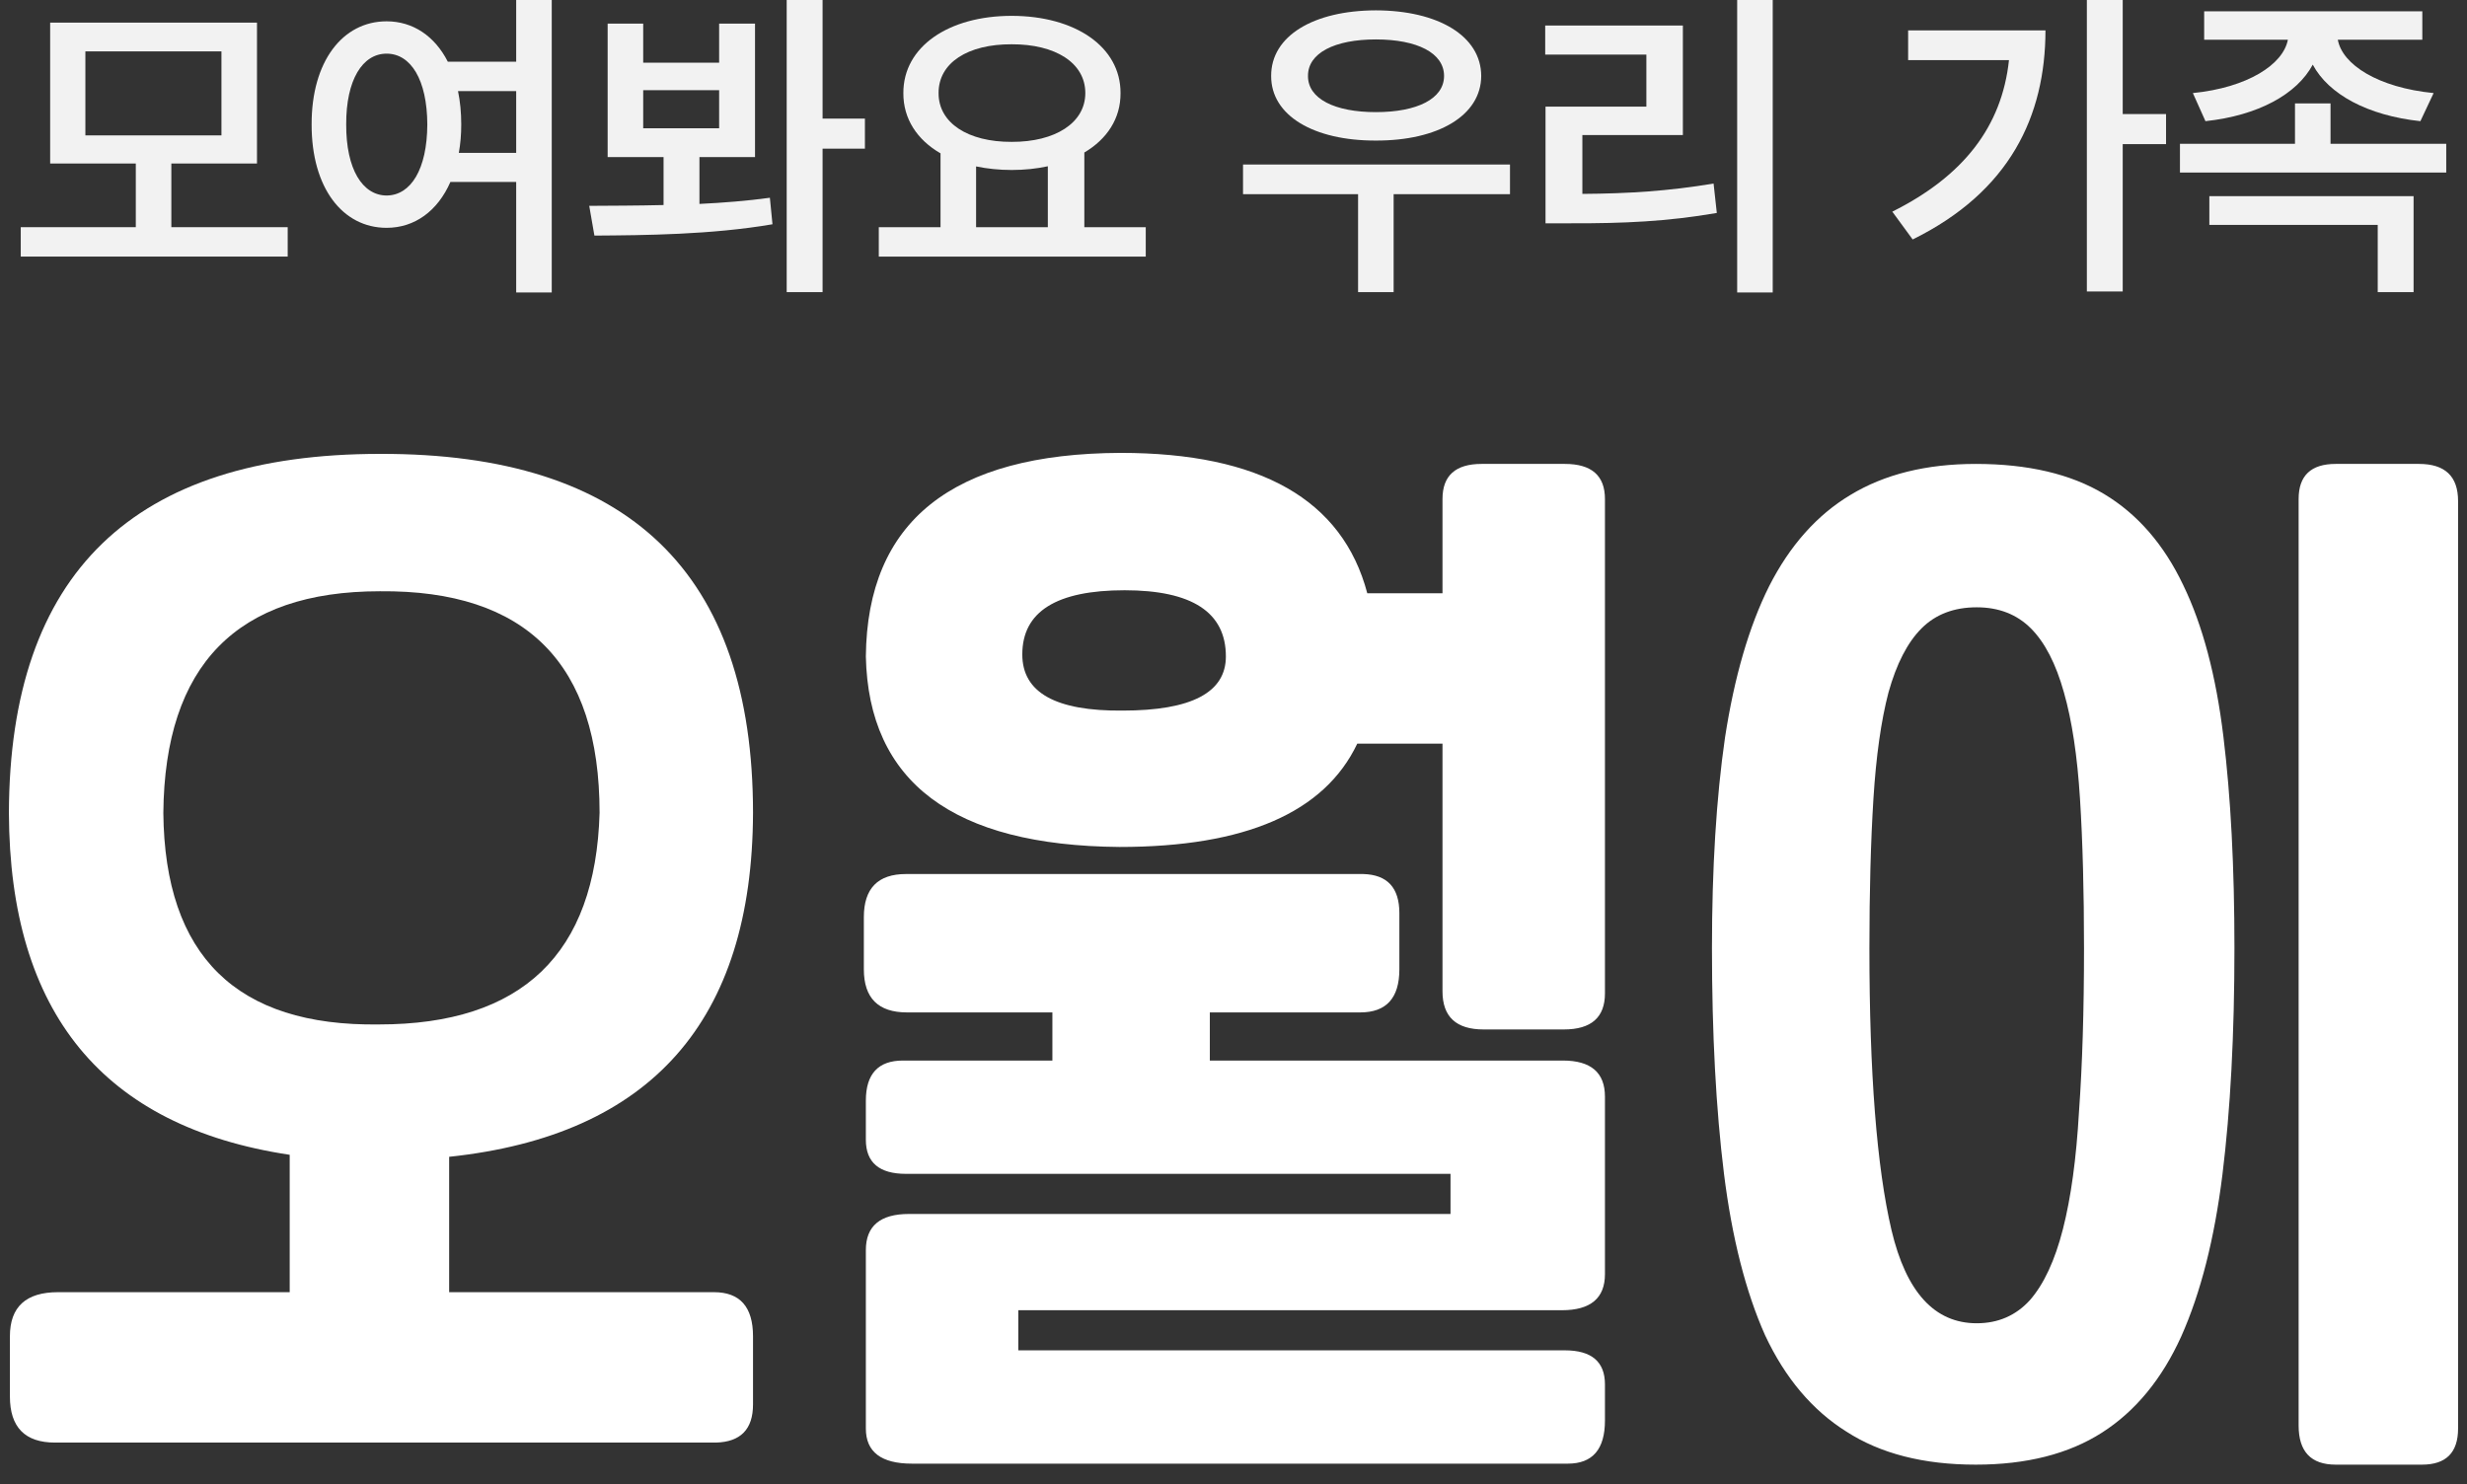 <svg width="123" height="74" viewBox="0 0 123 74" fill="none" xmlns="http://www.w3.org/2000/svg">
<rect x="0" y="0" width="123" height="74" fill="#333333" stroke="none"/>
<path d="M14.344 11.328V12.794H1.035V11.328H6.771V8.153H2.501V1.128H12.813V8.153H8.543V11.328H14.344ZM4.257 6.751H11.041V2.562H4.257V6.751Z" fill="#F2F2F2"/>
<path d="M19.275 1.063C20.588 1.063 21.676 1.797 22.328 3.078H25.736V0H27.509V14.582H25.736V9.072H22.457C21.821 10.522 20.677 11.36 19.275 11.36C17.084 11.36 15.529 9.37 15.537 6.204C15.529 3.062 17.084 1.063 19.275 1.063ZM17.261 6.204C17.253 8.443 18.075 9.74 19.275 9.749C20.483 9.74 21.297 8.443 21.305 6.204C21.297 3.98 20.483 2.675 19.275 2.675C18.075 2.675 17.253 3.98 17.261 6.204ZM22.836 4.544C22.941 5.052 22.997 5.607 22.997 6.204C22.997 6.703 22.957 7.178 22.876 7.622H25.736V4.544H22.836Z" fill="#F2F2F2"/>
<path d="M32.069 1.176V3.126H35.855V1.176H37.644V7.831H34.873V10.168C36.073 10.111 37.265 10.014 38.385 9.861L38.514 11.183C35.461 11.706 32.133 11.73 29.636 11.747L29.378 10.264C30.482 10.256 31.755 10.256 33.084 10.224V7.831H30.296V1.176H32.069ZM32.069 6.397H35.855V4.496H32.069V6.397ZM39.223 14.566V0H41.012V5.914H43.123V7.412H41.012V14.566H39.223Z" fill="#F2F2F2"/>
<path d="M57.125 11.328V12.794H43.815V11.328H46.893V7.646C45.733 6.977 45.032 5.93 45.04 4.641C45.032 2.32 47.304 0.79 50.438 0.79C53.588 0.79 55.876 2.32 55.868 4.641C55.876 5.914 55.191 6.937 54.063 7.605V11.328H57.125ZM46.796 4.641C46.788 6.131 48.263 7.082 50.438 7.074C52.605 7.082 54.112 6.131 54.112 4.641C54.112 3.126 52.605 2.199 50.438 2.208C48.263 2.199 46.788 3.126 46.796 4.641ZM48.666 11.328H52.243V8.29C51.687 8.411 51.083 8.476 50.438 8.476C49.81 8.476 49.213 8.411 48.666 8.298V11.328Z" fill="#F2F2F2"/>
<path d="M75.285 8.202V9.684H69.484V14.566H67.711V9.684H61.975V8.202H75.285ZM63.377 3.787C63.369 1.789 65.496 0.524 68.598 0.516C71.7 0.524 73.843 1.789 73.851 3.787C73.843 5.761 71.7 7.017 68.598 7.009C65.496 7.017 63.369 5.761 63.377 3.787ZM65.214 3.787C65.206 4.923 66.543 5.591 68.598 5.591C70.66 5.591 71.998 4.923 71.998 3.787C71.998 2.643 70.66 1.966 68.598 1.966C66.543 1.966 65.206 2.643 65.214 3.787Z" fill="#F2F2F2"/>
<path d="M88.385 0V14.582H86.612V0H88.385ZM77.041 2.723V1.273H83.905V6.735H78.894V9.668C81.19 9.652 83.164 9.531 85.436 9.152L85.597 10.619C83.124 11.046 80.948 11.142 78.33 11.134H77.057V5.317H82.085V2.723H77.041Z" fill="#F2F2F2"/>
<path d="M105.835 0V5.688H107.995V7.187H105.835V14.534H104.047V0H105.835ZM94.347 10.554C97.892 8.782 99.809 6.316 100.164 2.997H95.136V1.515H101.984C101.976 5.793 100.204 9.555 95.362 11.94L94.347 10.554Z" fill="#F2F2F2"/>
<path d="M120.772 0.564V1.982H116.559C116.784 3.223 118.565 4.367 121.336 4.641L120.676 6.042C118.049 5.761 116.1 4.705 115.31 3.223C114.521 4.697 112.587 5.761 109.96 6.042L109.332 4.641C112.063 4.367 113.836 3.215 114.069 1.982H109.896V0.564H120.772ZM108.688 8.604V7.17H114.424V5.156H116.196V7.17H121.965V8.604H108.688ZM110.154 11.215V9.781H120.337V14.566H118.549V11.215H110.154Z" fill="#F2F2F2"/>
<path d="M18.944 22.632C31.344 22.599 37.544 28.565 37.544 40.532C37.511 50.899 32.461 56.615 22.394 57.682V64.432H35.594C36.894 64.432 37.544 65.165 37.544 66.632V70.032C37.544 71.265 36.928 71.899 35.694 71.932H2.744C1.244 71.932 0.494 71.165 0.494 69.632V66.632C0.494 65.165 1.294 64.432 2.894 64.432H14.444V57.582C5.144 56.182 0.478 50.499 0.444 40.532C0.478 28.599 6.644 22.632 18.944 22.632ZM18.894 51.082C26.028 51.082 29.694 47.565 29.894 40.532C29.894 33.099 26.244 29.415 18.944 29.482C11.811 29.482 8.211 33.165 8.144 40.532C8.211 47.665 11.794 51.182 18.894 51.082Z" fill="white"/>
<path d="M45.17 58.532C43.836 58.532 43.17 57.965 43.17 56.832V54.882C43.17 53.549 43.786 52.882 45.02 52.882H52.47V50.482H45.22C43.786 50.482 43.07 49.765 43.07 48.332V45.732C43.07 44.299 43.77 43.582 45.17 43.582H67.97C69.17 43.615 69.77 44.265 69.77 45.532V48.332C69.77 49.765 69.12 50.482 67.82 50.482H60.32V52.882H77.92C79.32 52.882 80.02 53.482 80.02 54.682V63.532C80.02 64.732 79.303 65.332 77.87 65.332H50.77V67.332H78.02C79.353 67.332 80.02 67.899 80.02 69.032V70.832C80.02 72.265 79.403 72.982 78.17 72.982H45.47C43.936 72.982 43.17 72.399 43.17 71.232V62.332C43.17 61.132 43.886 60.532 45.32 60.532H72.32V58.532H45.17ZM55.87 22.582C62.836 22.582 66.936 24.915 68.17 29.582H71.92V24.882C71.92 23.715 72.57 23.132 73.87 23.132H78.02C79.353 23.132 80.02 23.715 80.02 24.882V49.532C80.02 50.732 79.336 51.332 77.97 51.332H73.97C72.603 51.332 71.92 50.699 71.92 49.432V37.082H67.67C66.036 40.515 62.086 42.232 55.82 42.232C47.52 42.165 43.303 38.999 43.17 32.732C43.236 25.999 47.47 22.615 55.87 22.582ZM55.97 35.432C59.403 35.432 61.12 34.532 61.12 32.732C61.12 30.532 59.436 29.432 56.07 29.432C52.67 29.432 50.97 30.499 50.97 32.632C50.97 34.532 52.636 35.465 55.97 35.432Z" fill="white"/>
<path d="M122.555 71.232C122.555 72.432 121.955 73.032 120.755 73.032H116.455C115.222 73.032 114.605 72.382 114.605 71.082V24.882C114.605 23.715 115.222 23.132 116.455 23.132H120.605C121.905 23.132 122.555 23.749 122.555 24.982V71.232ZM98.505 23.132C101.105 23.132 103.239 23.632 104.905 24.632C106.572 25.632 107.889 27.149 108.855 29.182C109.822 31.182 110.489 33.699 110.855 36.732C111.222 39.732 111.405 43.249 111.405 47.282C111.405 51.582 111.205 55.349 110.805 58.582C110.405 61.782 109.722 64.465 108.755 66.632C107.789 68.765 106.472 70.365 104.805 71.432C103.139 72.499 101.039 73.032 98.505 73.032C95.905 73.032 93.755 72.482 92.055 71.382C90.355 70.315 89.005 68.715 88.005 66.582C87.039 64.415 86.355 61.732 85.955 58.532C85.555 55.299 85.355 51.549 85.355 47.282C85.355 43.282 85.572 39.782 86.005 36.782C86.472 33.749 87.205 31.232 88.205 29.232C89.239 27.199 90.589 25.682 92.255 24.682C93.955 23.649 96.039 23.132 98.505 23.132ZM103.905 47.282C103.905 44.449 103.839 41.965 103.705 39.832C103.572 37.699 103.305 35.932 102.905 34.532C102.505 33.099 101.955 32.032 101.255 31.332C100.555 30.632 99.655 30.282 98.555 30.282C97.422 30.282 96.505 30.632 95.805 31.332C95.105 32.032 94.555 33.099 94.155 34.532C93.789 35.932 93.539 37.699 93.405 39.832C93.272 41.965 93.205 44.449 93.205 47.282C93.205 53.515 93.572 58.199 94.305 61.332C95.039 64.432 96.455 65.982 98.555 65.982C99.622 65.982 100.505 65.599 101.205 64.832C101.905 64.032 102.455 62.849 102.855 61.282C103.255 59.715 103.522 57.765 103.655 55.432C103.822 53.099 103.905 50.382 103.905 47.282Z" fill="white"/>
</svg>
